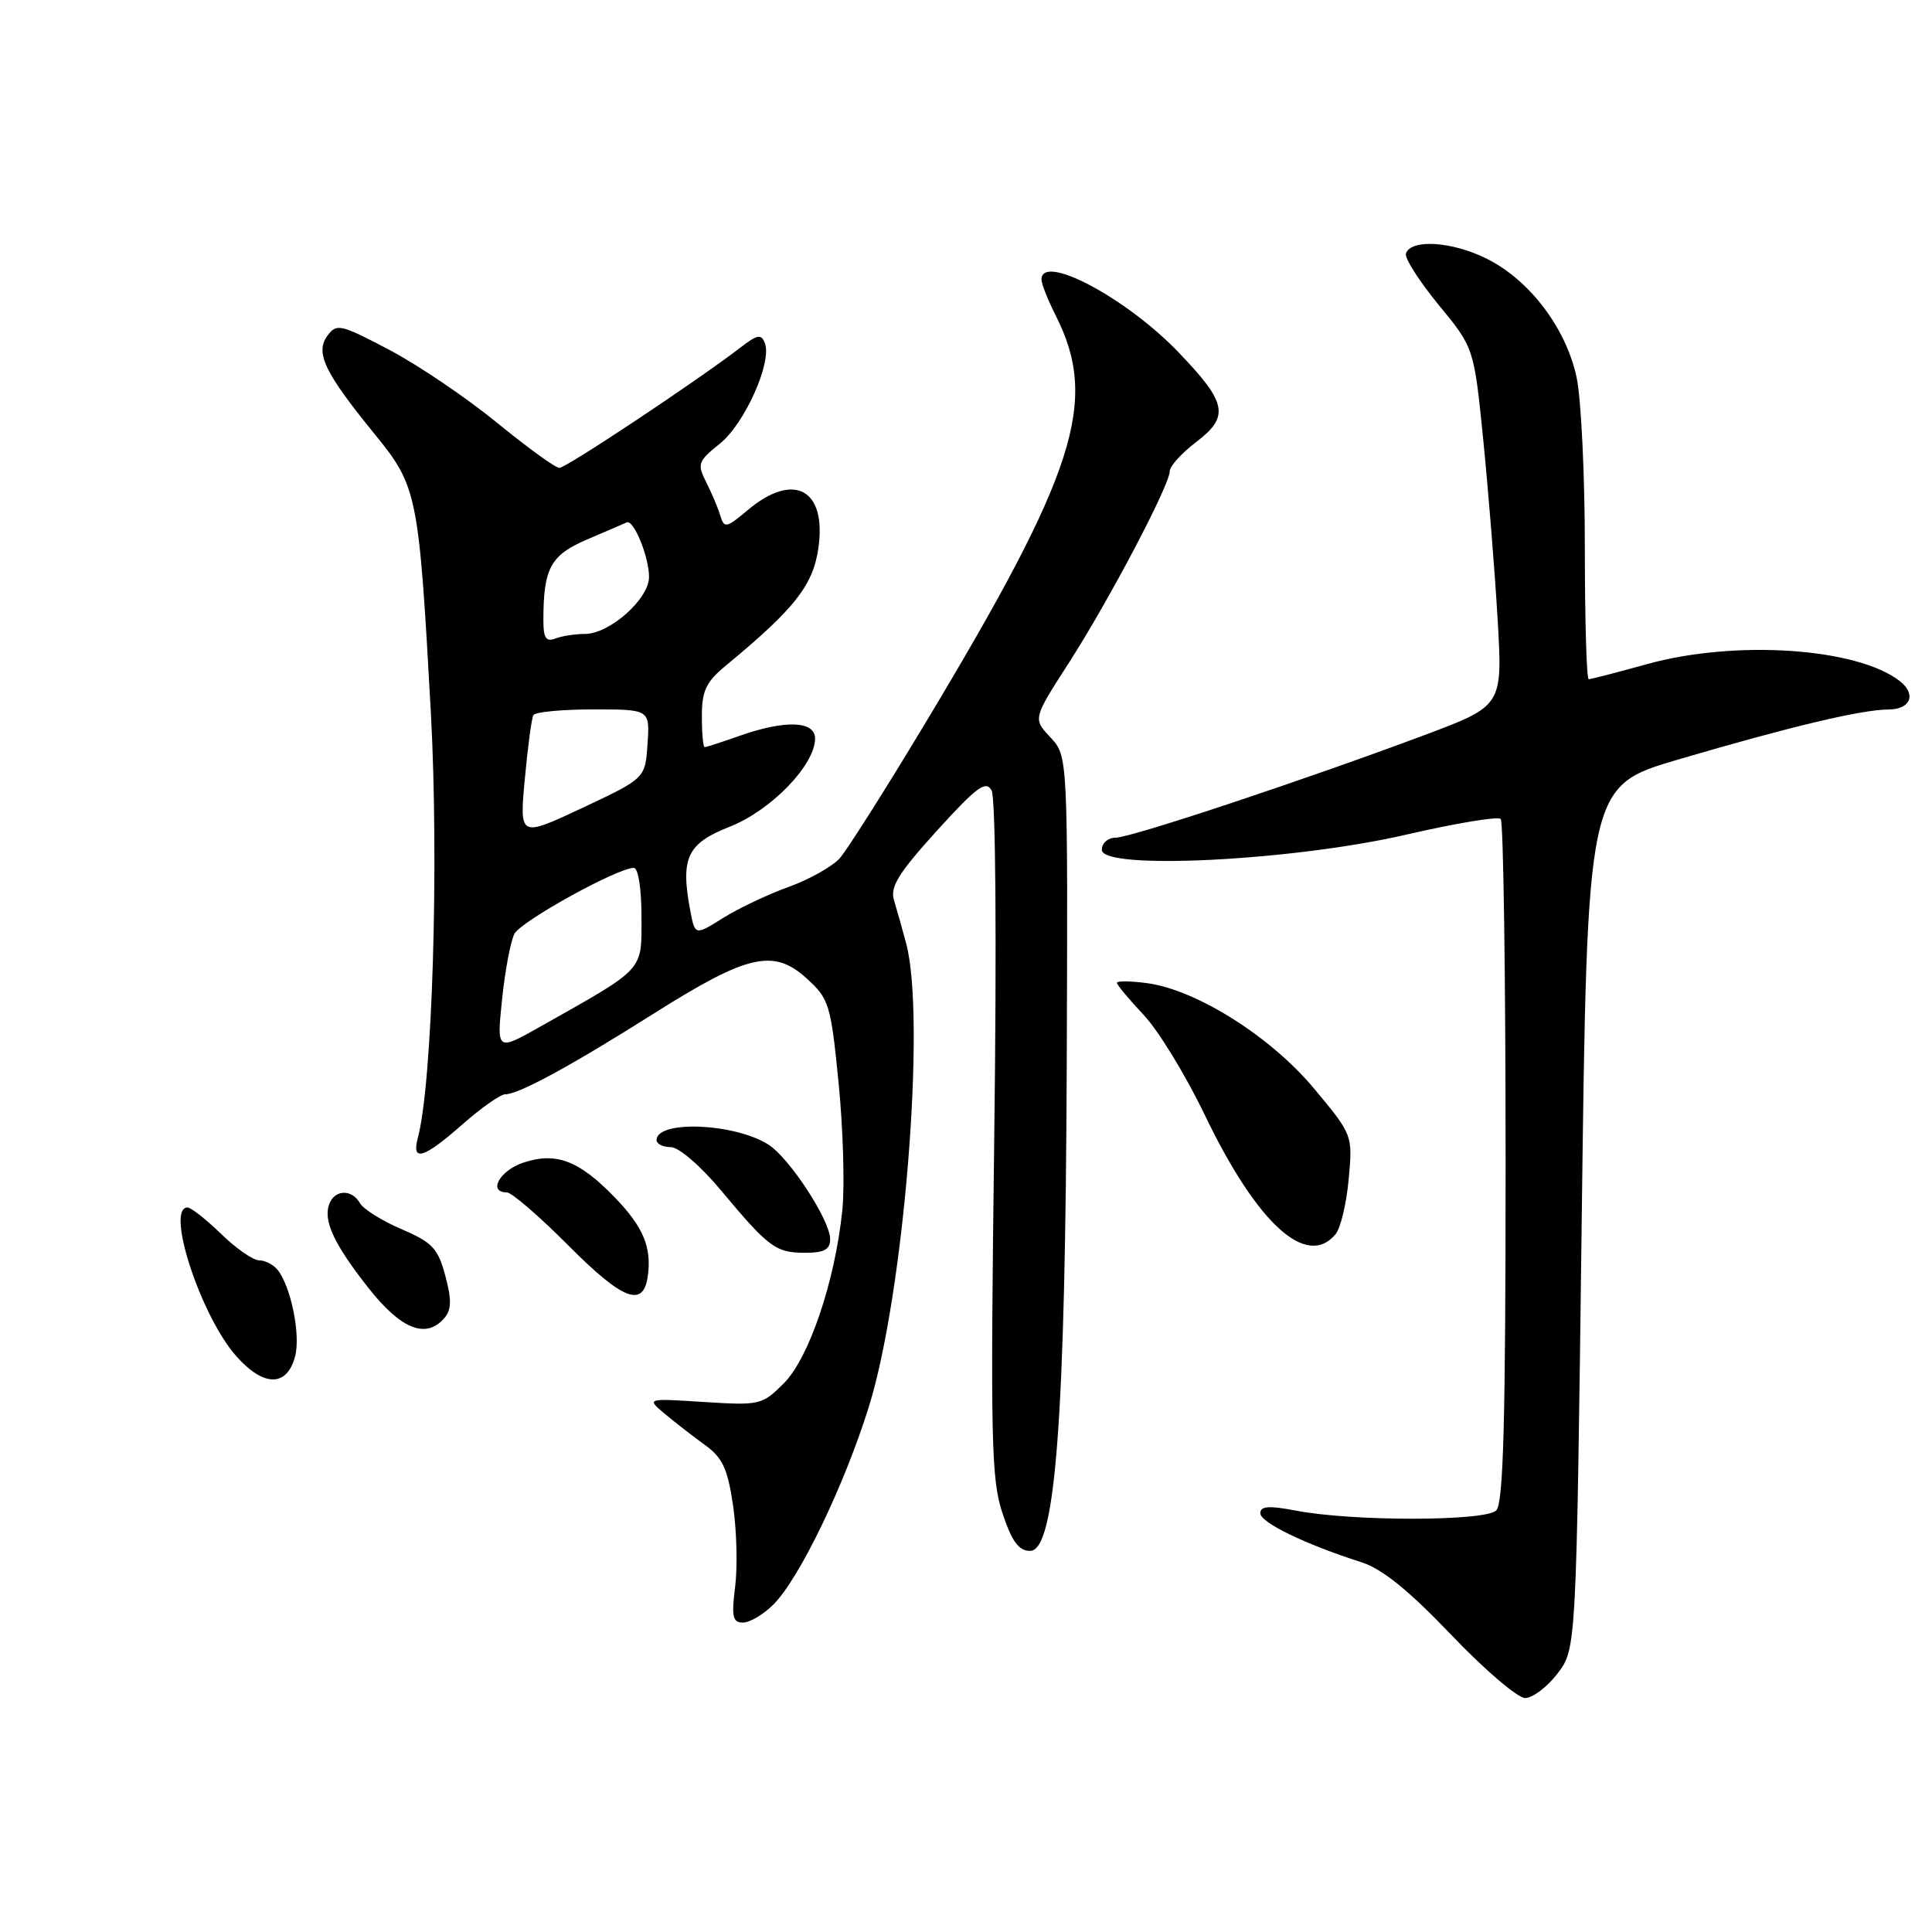 <?xml version="1.0" encoding="UTF-8" standalone="no"?>
<!DOCTYPE svg PUBLIC "-//W3C//DTD SVG 1.1//EN" "http://www.w3.org/Graphics/SVG/1.1/DTD/svg11.dtd" >
<svg xmlns="http://www.w3.org/2000/svg" xmlns:xlink="http://www.w3.org/1999/xlink" version="1.1" viewBox="0 0 256 256">
 <g >
 <path fill="currentColor"
d=" M 206.39 221.74 C 208.87 218.48 208.87 218.48 209.59 161.33 C 210.31 104.18 210.31 104.18 222.40 100.63 C 237.36 96.24 246.65 94.03 250.25 94.01 C 253.16 94.00 253.96 92.00 251.75 90.26 C 246.11 85.84 229.96 84.75 218.24 88.00 C 214.27 89.10 210.79 90.00 210.51 90.00 C 210.23 90.00 210.00 82.15 210.00 72.55 C 210.00 62.95 209.51 52.81 208.91 50.01 C 207.51 43.47 202.68 37.10 196.98 34.27 C 192.39 31.98 186.94 31.64 186.29 33.60 C 186.10 34.20 188.05 37.25 190.62 40.39 C 195.31 46.08 195.31 46.08 196.54 58.29 C 197.21 65.01 198.07 75.68 198.44 82.01 C 199.11 93.52 199.11 93.52 188.81 97.38 C 172.98 103.31 149.85 111.00 147.82 111.00 C 146.81 111.00 146.00 111.72 146.00 112.61 C 146.00 115.33 171.31 114.07 186.35 110.59 C 192.86 109.09 198.48 108.15 198.85 108.51 C 199.21 108.87 199.50 129.36 199.50 154.03 C 199.50 188.36 199.21 199.19 198.26 200.14 C 196.81 201.59 179.26 201.61 171.75 200.17 C 168.13 199.48 167.00 199.56 167.00 200.51 C 167.00 201.74 172.90 204.61 180.41 207.01 C 183.15 207.89 186.69 210.75 192.30 216.63 C 196.69 221.23 201.09 225.00 202.09 225.00 C 203.08 225.00 205.02 223.53 206.39 221.74 Z  M 102.47 212.62 C 105.92 209.17 111.84 196.91 115.12 186.43 C 119.78 171.52 122.73 134.98 120.07 125.00 C 119.56 123.08 118.83 120.51 118.46 119.29 C 117.92 117.52 119.04 115.71 124.13 110.09 C 129.42 104.26 130.63 103.37 131.39 104.73 C 131.93 105.71 132.08 124.55 131.74 150.94 C 131.23 190.83 131.34 196.02 132.83 200.50 C 134.09 204.28 134.99 205.50 136.50 205.50 C 139.86 205.50 141.17 188.02 141.35 140.83 C 141.50 100.17 141.50 100.17 139.18 97.70 C 136.87 95.23 136.87 95.23 141.61 87.86 C 146.91 79.63 155.00 64.27 155.00 62.43 C 155.00 61.77 156.59 60.02 158.54 58.54 C 162.95 55.17 162.59 53.37 156.14 46.66 C 149.23 39.46 138.00 33.50 138.00 37.04 C 138.00 37.61 138.85 39.75 139.88 41.79 C 145.63 53.16 142.64 62.50 122.57 95.88 C 117.34 104.59 112.25 112.61 111.28 113.71 C 110.30 114.81 107.25 116.53 104.50 117.52 C 101.75 118.51 97.83 120.37 95.79 121.65 C 92.09 123.97 92.09 123.97 91.46 120.64 C 90.15 113.65 91.04 111.77 96.70 109.54 C 102.17 107.39 108.00 101.36 108.00 97.86 C 108.00 95.51 104.04 95.37 98.00 97.50 C 95.66 98.33 93.58 99.00 93.37 99.00 C 93.17 99.00 93.00 97.16 93.00 94.91 C 93.00 91.52 93.55 90.36 96.22 88.16 C 105.27 80.68 107.71 77.59 108.43 72.69 C 109.59 64.84 105.19 62.44 99.08 67.59 C 96.25 69.97 95.96 70.03 95.45 68.34 C 95.15 67.33 94.30 65.33 93.58 63.90 C 92.35 61.47 92.48 61.12 95.38 58.79 C 98.67 56.16 102.32 48.00 101.35 45.47 C 100.87 44.23 100.36 44.32 98.14 46.03 C 92.57 50.33 75.02 62.00 74.12 62.00 C 73.60 62.00 69.88 59.30 65.84 56.00 C 61.80 52.70 55.39 48.36 51.59 46.36 C 45.11 42.95 44.60 42.83 43.38 44.49 C 41.74 46.74 43.00 49.36 49.61 57.48 C 55.31 64.47 55.49 65.38 57.09 94.41 C 58.18 114.41 57.29 143.58 55.37 150.75 C 54.50 154.01 56.11 153.53 61.26 149.00 C 63.76 146.80 66.32 145.00 66.94 145.00 C 68.73 145.00 75.58 141.28 86.60 134.32 C 99.06 126.45 102.49 125.66 106.88 129.64 C 109.87 132.36 110.08 133.04 111.12 143.50 C 111.72 149.55 111.94 157.15 111.61 160.39 C 110.64 169.80 107.20 179.95 103.86 183.30 C 100.98 186.17 100.68 186.24 93.26 185.77 C 85.62 185.28 85.62 185.28 88.15 187.39 C 89.54 188.55 91.94 190.41 93.48 191.52 C 95.75 193.17 96.43 194.66 97.14 199.52 C 97.62 202.81 97.74 207.64 97.41 210.25 C 96.91 214.23 97.08 215.00 98.45 215.00 C 99.35 215.00 101.16 213.93 102.47 212.62 Z  M 39.10 179.74 C 39.86 176.88 38.55 170.44 36.77 168.25 C 36.21 167.56 35.11 167.00 34.33 167.00 C 33.54 167.00 31.28 165.43 29.30 163.50 C 27.31 161.57 25.31 160.00 24.85 160.00 C 21.90 160.00 26.57 174.30 31.25 179.63 C 34.90 183.79 38.01 183.83 39.10 179.74 Z  M 58.94 174.58 C 59.83 173.50 59.84 172.13 59.00 169.02 C 58.04 165.42 57.28 164.62 53.20 162.87 C 50.61 161.76 48.14 160.21 47.70 159.43 C 46.65 157.56 44.37 157.60 43.64 159.51 C 42.78 161.73 44.26 164.89 48.91 170.77 C 53.22 176.21 56.53 177.47 58.94 174.58 Z  M 85.83 169.14 C 86.38 165.27 85.24 162.56 81.41 158.61 C 76.70 153.76 73.68 152.62 69.36 154.05 C 66.22 155.08 64.60 158.00 67.16 158.00 C 67.80 158.00 71.47 161.17 75.32 165.04 C 82.50 172.26 85.24 173.33 85.83 169.14 Z  M 110.00 164.20 C 110.00 161.69 104.61 153.44 101.81 151.66 C 97.32 148.81 87.00 148.40 87.00 151.07 C 87.00 151.58 87.85 152.00 88.88 152.00 C 89.94 152.00 92.84 154.49 95.55 157.75 C 101.87 165.32 102.79 166.00 106.69 166.00 C 109.21 166.00 110.00 165.57 110.00 164.20 Z  M 176.97 163.54 C 177.64 162.73 178.42 159.45 178.71 156.23 C 179.24 150.40 179.24 150.39 174.13 144.25 C 168.40 137.37 158.55 131.15 151.98 130.27 C 149.79 129.98 148.00 129.96 148.00 130.23 C 148.00 130.50 149.59 132.41 151.53 134.47 C 153.48 136.53 157.12 142.49 159.62 147.70 C 166.55 162.13 173.14 168.15 176.97 163.54 Z  M 66.53 132.40 C 66.92 128.60 67.66 124.71 68.16 123.74 C 69.03 122.07 81.82 115.00 83.98 115.00 C 84.57 115.00 85.00 117.72 85.00 121.49 C 85.00 128.77 85.57 128.15 71.65 136.00 C 65.81 139.30 65.81 139.30 66.53 132.40 Z  M 69.54 103.23 C 69.93 98.98 70.44 95.16 70.68 94.75 C 70.92 94.34 74.49 94.00 78.61 94.00 C 86.11 94.00 86.11 94.00 85.80 98.57 C 85.50 103.13 85.50 103.13 77.17 107.05 C 68.83 110.96 68.83 110.96 69.54 103.23 Z  M 72.00 82.23 C 72.00 75.30 72.94 73.55 77.80 71.48 C 80.35 70.39 82.71 69.38 83.04 69.22 C 83.97 68.81 86.00 73.78 86.00 76.46 C 86.00 79.36 80.78 84.00 77.51 84.00 C 76.22 84.00 74.45 84.27 73.58 84.61 C 72.36 85.08 72.00 84.54 72.00 82.23 Z "/>
</g>
</svg>